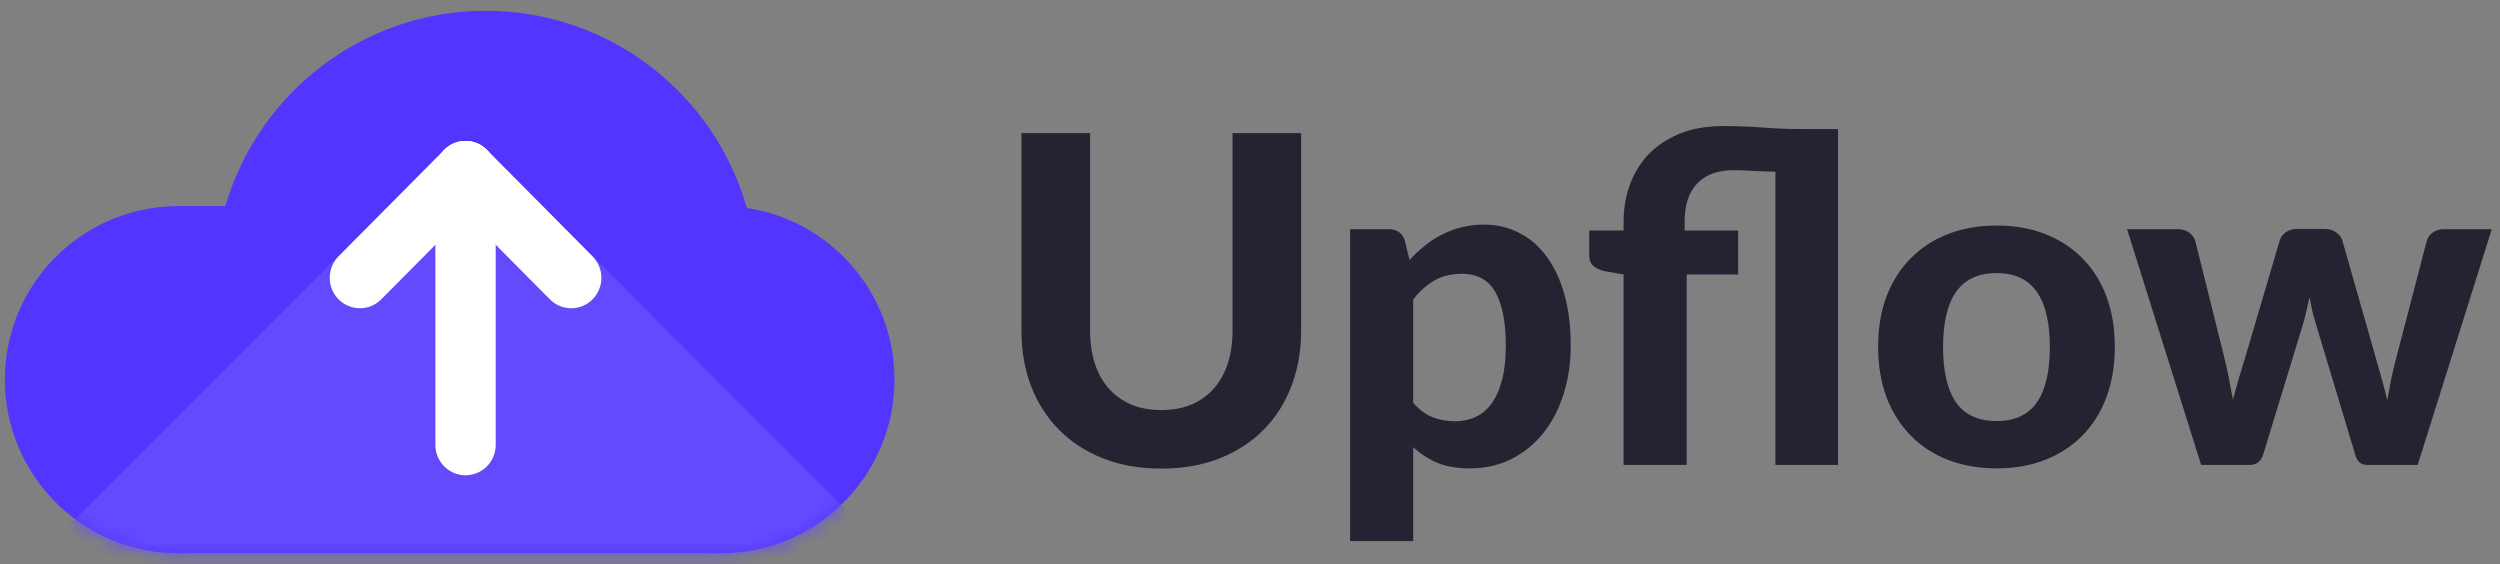 <svg width="164" height="37" viewBox="0 0 164 37" fill="none" xmlns="http://www.w3.org/2000/svg">
<rect x="0" y="0" width="164" height="37" fill="#808080" stroke="none"/>
<path fill-rule="evenodd" clip-rule="evenodd" d="M48.994 13.644C54.475 14.466 58.679 19.194 58.679 24.905C58.679 31.194 53.581 36.292 47.292 36.292H31.947C31.922 36.292 31.897 36.292 31.872 36.292C31.847 36.292 31.822 36.292 31.797 36.292H11.707C5.418 36.292 0.32 31.194 0.32 24.905C0.32 18.616 5.418 13.518 11.707 13.518H14.787C16.941 6.116 23.775 0.708 31.872 0.708C40.015 0.708 46.88 6.178 48.994 13.644Z" fill="#5236FF"/>
<mask id="mask0_1009_37" style="mask-type:alpha" maskUnits="userSpaceOnUse" x="0" y="0" width="59" height="37">
<path fill-rule="evenodd" clip-rule="evenodd" d="M48.994 13.645C54.475 14.466 58.679 19.195 58.679 24.905C58.679 31.194 53.581 36.292 47.292 36.292H31.947C31.922 36.292 31.897 36.293 31.872 36.293C31.847 36.293 31.822 36.292 31.797 36.292H11.707C5.418 36.292 0.32 31.194 0.32 24.905C0.32 18.616 5.418 13.518 11.707 13.518H14.787C16.941 6.117 23.775 0.708 31.872 0.708C40.015 0.708 46.88 6.178 48.994 13.645Z" fill="#5236FF"/>
</mask>
<g mask="url(#mask0_1009_37)">
<path d="M27.933 11.049L-2.053 41.037L62.474 40.468L33.042 10.944" fill="#644AFF"/>
</g>
<path d="M30.54 31.178C29.447 31.178 28.561 30.286 28.561 29.184V11.243C28.561 10.141 29.447 9.248 30.54 9.248C31.633 9.248 32.519 10.141 32.519 11.243V29.184C32.519 30.285 31.633 31.178 30.54 31.178Z" fill="white"/>
<path d="M38.871 19.637C39.644 18.858 39.644 17.595 38.871 16.816L31.941 9.832C31.168 9.053 29.915 9.053 29.142 9.832C28.369 10.611 28.369 11.874 29.142 12.653L36.072 19.637C36.846 20.415 38.099 20.415 38.871 19.637Z" fill="white"/>
<path d="M22.21 19.637C21.438 18.858 21.438 17.595 22.21 16.816L29.141 9.832C29.914 9.053 31.167 9.053 31.94 9.832C32.713 10.611 32.713 11.874 31.94 12.653L25.01 19.637C24.236 20.415 22.983 20.415 22.21 19.637Z" fill="white"/>
<path d="M76.19 26.9C76.92 26.9 77.575 26.78 78.155 26.54C78.735 26.29 79.225 25.94 79.625 25.49C80.025 25.04 80.33 24.495 80.54 23.855C80.75 23.215 80.855 22.495 80.855 21.695V8.735H85.355V21.695C85.355 23.015 85.14 24.23 84.71 25.34C84.29 26.44 83.685 27.39 82.895 28.19C82.105 28.99 81.145 29.615 80.015 30.065C78.885 30.515 77.61 30.74 76.19 30.74C74.77 30.74 73.49 30.515 72.35 30.065C71.22 29.615 70.26 28.99 69.47 28.19C68.68 27.39 68.07 26.44 67.64 25.34C67.22 24.23 67.01 23.015 67.01 21.695V8.735H71.51V21.695C71.51 22.495 71.615 23.215 71.825 23.855C72.035 24.495 72.34 25.04 72.74 25.49C73.14 25.94 73.63 26.29 74.21 26.54C74.79 26.78 75.45 26.9 76.19 26.9ZM92.706 26.42C93.096 26.87 93.516 27.185 93.966 27.365C94.425 27.545 94.915 27.635 95.436 27.635C95.936 27.635 96.391 27.54 96.8 27.35C97.21 27.16 97.561 26.865 97.85 26.465C98.15 26.055 98.38 25.535 98.54 24.905C98.701 24.275 98.781 23.525 98.781 22.655C98.781 21.795 98.71 21.065 98.57 20.465C98.441 19.865 98.251 19.38 98.001 19.01C97.76 18.64 97.466 18.375 97.115 18.215C96.766 18.045 96.376 17.96 95.945 17.96C95.216 17.96 94.6 18.105 94.1 18.395C93.611 18.675 93.145 19.09 92.706 19.64V26.42ZM92.466 17.06C92.775 16.72 93.106 16.41 93.456 16.13C93.805 15.84 94.18 15.595 94.581 15.395C94.981 15.185 95.41 15.025 95.871 14.915C96.331 14.795 96.831 14.735 97.371 14.735C98.201 14.735 98.96 14.915 99.65 15.275C100.35 15.625 100.95 16.14 101.45 16.82C101.95 17.49 102.34 18.315 102.62 19.295C102.9 20.275 103.04 21.395 103.04 22.655C103.04 23.815 102.88 24.89 102.56 25.88C102.25 26.86 101.805 27.71 101.225 28.43C100.645 29.15 99.945 29.715 99.126 30.125C98.316 30.525 97.41 30.725 96.41 30.725C95.57 30.725 94.856 30.6 94.266 30.35C93.686 30.1 93.165 29.76 92.706 29.33V35.495H88.566V15.035H91.115C91.635 15.035 91.981 15.275 92.15 15.755L92.466 17.06ZM106.507 30.5V18.005L105.307 17.795C104.997 17.735 104.742 17.625 104.542 17.465C104.352 17.305 104.257 17.075 104.257 16.775V15.125H106.507V14.525C106.507 13.715 106.637 12.935 106.897 12.185C107.157 11.435 107.552 10.77 108.082 10.19C108.622 9.61 109.302 9.145 110.122 8.795C110.952 8.445 111.932 8.27 113.062 8.27C114.002 8.27 114.887 8.305 115.717 8.375C116.557 8.435 117.402 8.465 118.252 8.465H120.577V30.5H116.467V11.27C115.947 11.25 115.437 11.23 114.937 11.21C114.447 11.18 114.042 11.165 113.722 11.165C112.682 11.165 111.887 11.455 111.337 12.035C110.787 12.605 110.512 13.435 110.512 14.525V15.125H114.022V18.005H110.647V30.5H106.507ZM130.99 14.795C132.15 14.795 133.205 14.98 134.155 15.35C135.105 15.72 135.92 16.25 136.6 16.94C137.28 17.62 137.805 18.45 138.175 19.43C138.545 20.41 138.73 21.515 138.73 22.745C138.73 23.975 138.545 25.085 138.175 26.075C137.805 27.055 137.28 27.89 136.6 28.58C135.92 29.27 135.105 29.8 134.155 30.17C133.205 30.54 132.15 30.725 130.99 30.725C129.82 30.725 128.755 30.54 127.795 30.17C126.845 29.8 126.03 29.27 125.35 28.58C124.67 27.89 124.14 27.055 123.76 26.075C123.39 25.085 123.205 23.975 123.205 22.745C123.205 21.515 123.39 20.41 123.76 19.43C124.14 18.45 124.67 17.62 125.35 16.94C126.03 16.25 126.845 15.72 127.795 15.35C128.755 14.98 129.82 14.795 130.99 14.795ZM130.99 27.62C132.17 27.62 133.045 27.215 133.615 26.405C134.185 25.585 134.47 24.37 134.47 22.76C134.47 21.16 134.185 19.955 133.615 19.145C133.045 18.325 132.17 17.915 130.99 17.915C129.78 17.915 128.89 18.325 128.32 19.145C127.75 19.955 127.465 21.16 127.465 22.76C127.465 24.37 127.75 25.585 128.32 26.405C128.89 27.215 129.78 27.62 130.99 27.62ZM163.46 15.035L158.6 30.5H155.255C155.085 30.5 154.93 30.445 154.79 30.335C154.66 30.225 154.56 30.04 154.49 29.78L151.97 21.41C151.87 21.09 151.78 20.775 151.7 20.465C151.63 20.145 151.565 19.825 151.505 19.505C151.435 19.825 151.36 20.15 151.28 20.48C151.21 20.8 151.125 21.12 151.025 21.44L148.475 29.78C148.335 30.26 148.035 30.5 147.575 30.5H144.395L139.535 15.035H142.835C143.135 15.035 143.385 15.105 143.585 15.245C143.795 15.385 143.935 15.565 144.005 15.785L145.91 23.435C146.03 23.925 146.135 24.4 146.225 24.86C146.315 25.32 146.4 25.775 146.48 26.225C146.6 25.775 146.725 25.32 146.855 24.86C146.995 24.4 147.14 23.925 147.29 23.435L149.555 15.755C149.625 15.545 149.76 15.37 149.96 15.23C150.16 15.09 150.395 15.02 150.665 15.02H152.495C152.785 15.02 153.03 15.09 153.23 15.23C153.44 15.37 153.58 15.545 153.65 15.755L155.84 23.435C155.98 23.915 156.115 24.39 156.245 24.86C156.375 25.32 156.495 25.785 156.605 26.255C156.685 25.795 156.77 25.335 156.86 24.875C156.96 24.405 157.075 23.925 157.205 23.435L159.2 15.785C159.27 15.565 159.405 15.385 159.605 15.245C159.805 15.105 160.04 15.035 160.31 15.035H163.46Z" fill="#242331"/>
</svg>
